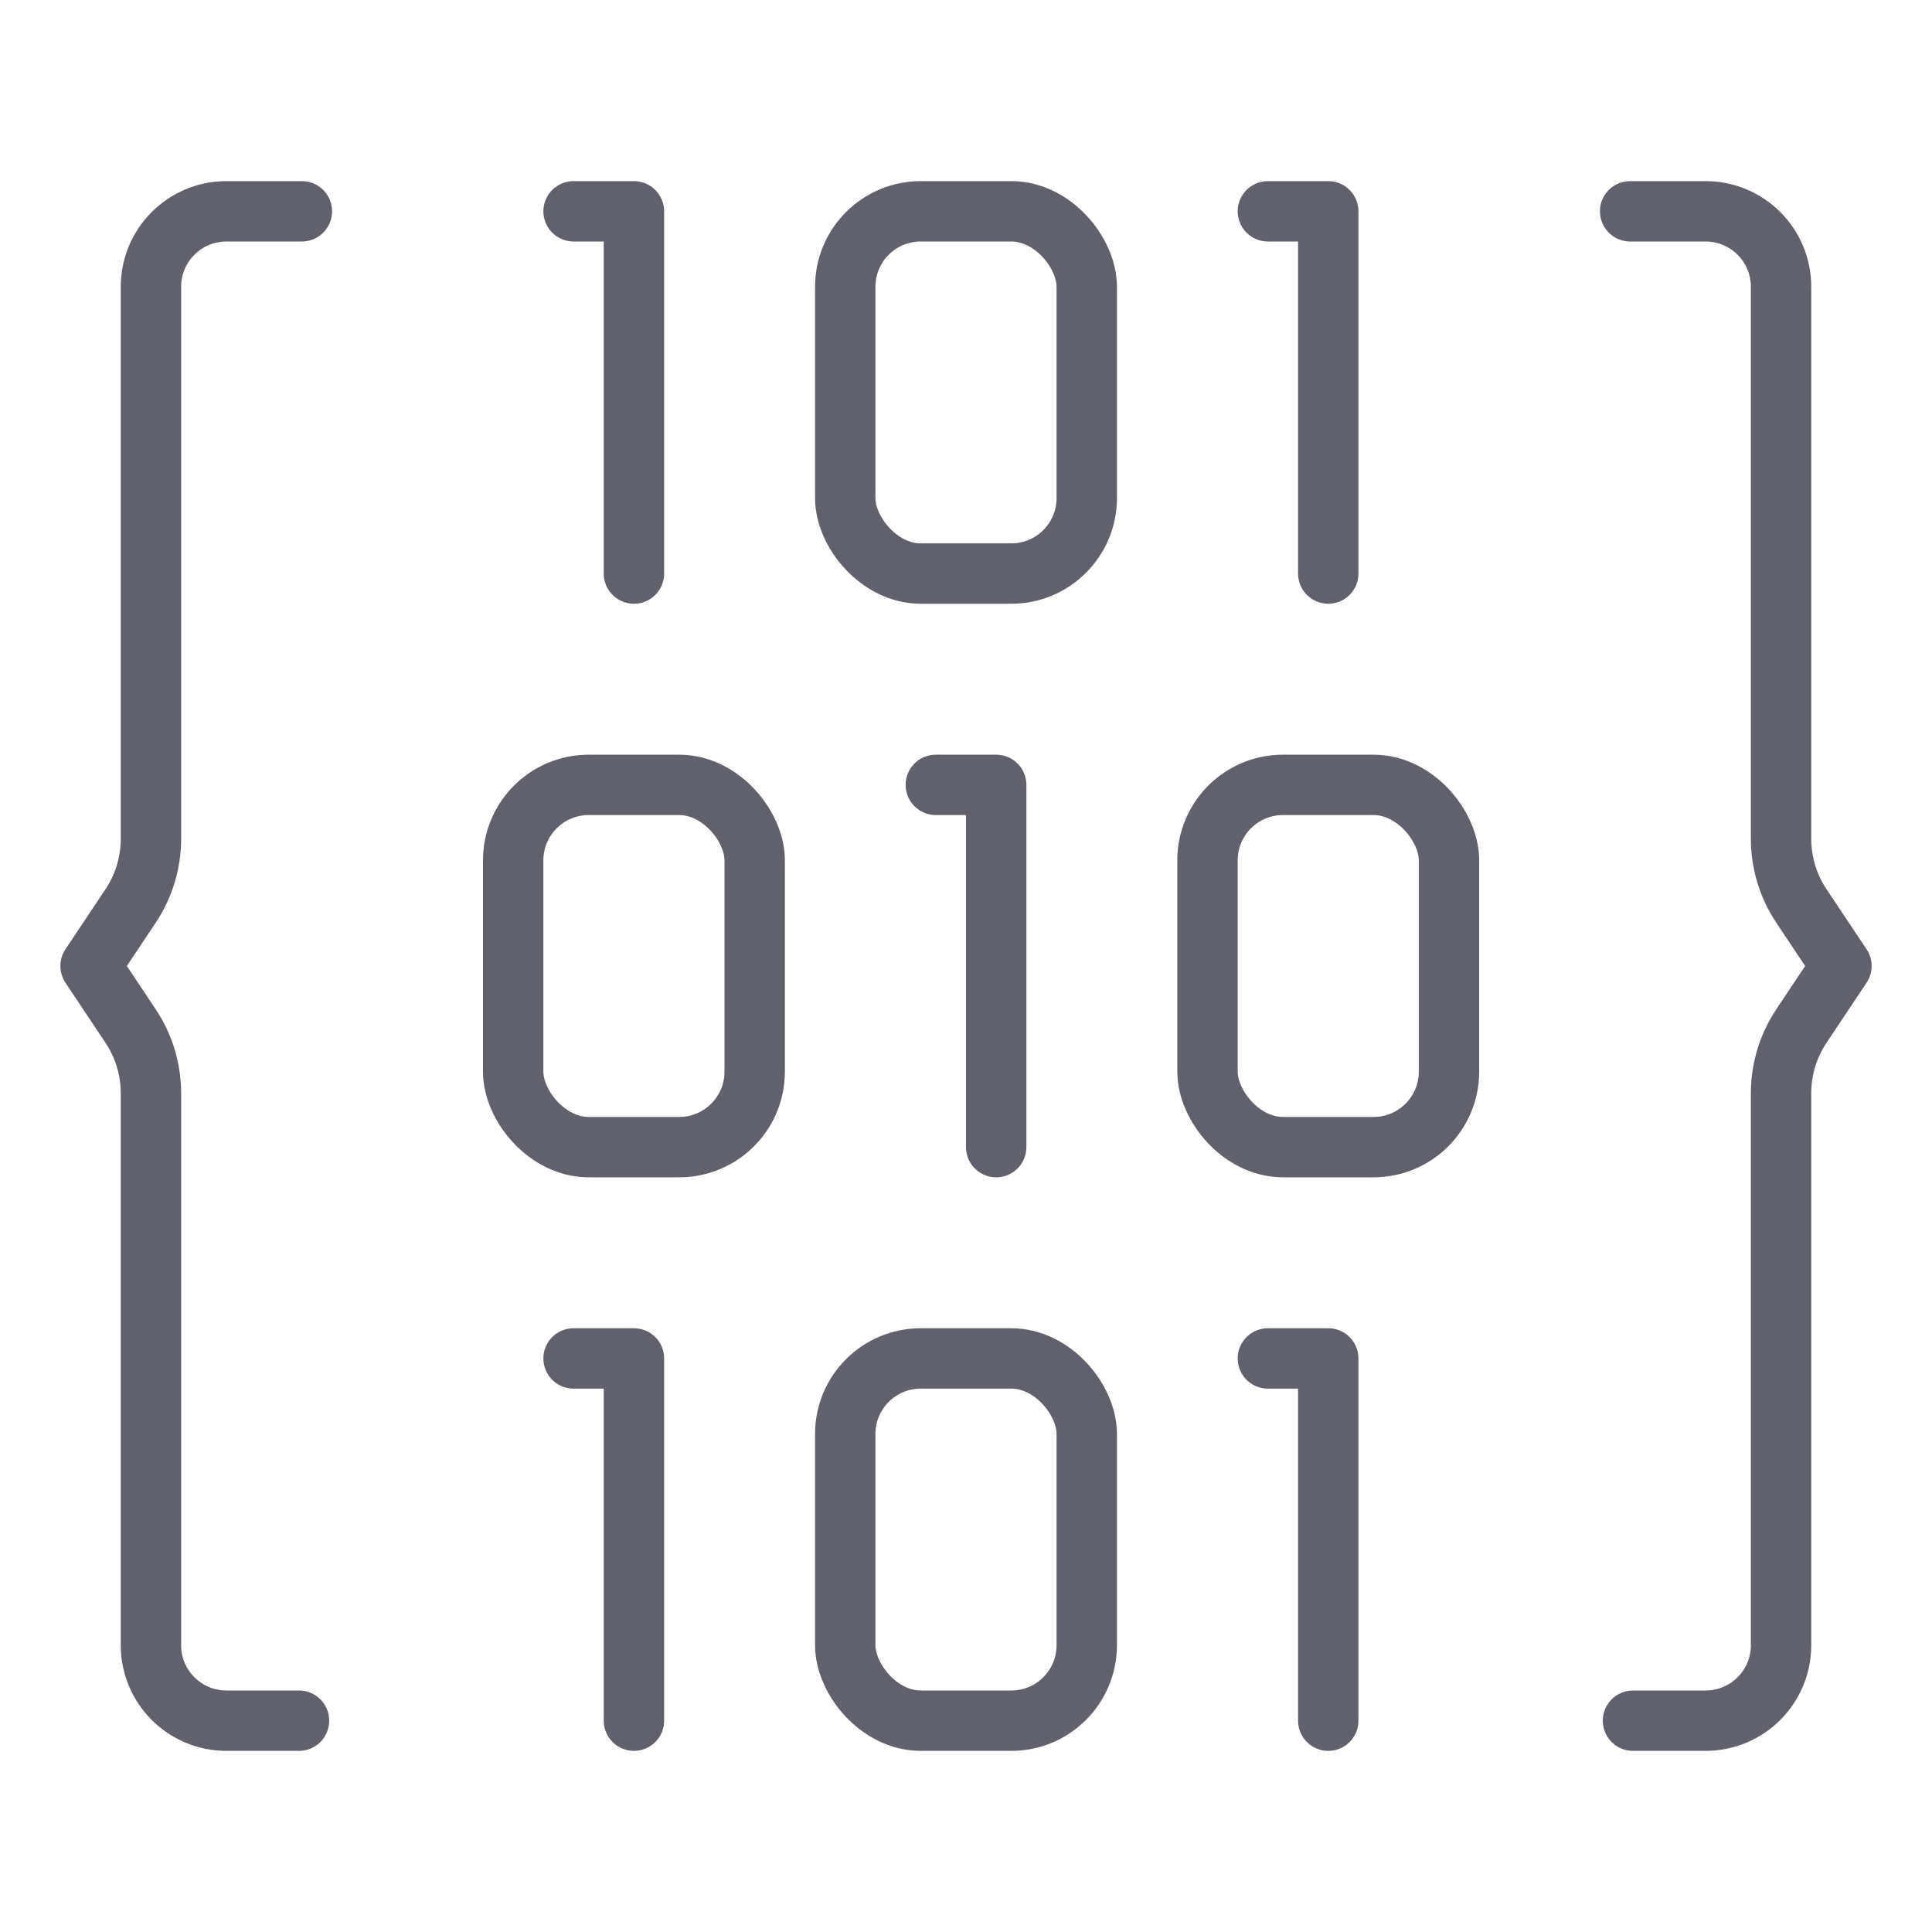 <svg xmlns="http://www.w3.org/2000/svg" height="64" width="64" viewBox="0 0 64 64"><title>binary code 3</title><g stroke-linecap="round" fill="#61616b" stroke-linejoin="round" class="nc-icon-wrapper"><path d="M54,7h2.5c1.381,0,2.5,1.119,2.5,2.5V27.789c0,.79,.234,1.562,.672,2.219l1.328,1.992-1.328,1.992c-.438,.657-.672,1.429-.672,2.219v18.289c0,1.381-1.119,2.5-2.5,2.5h-2.405" fill="none" stroke="#61616b" stroke-width="2"></path><path d="M10,7h-2.5c-1.381,0-2.5,1.119-2.5,2.5V27.789c0,.79-.234,1.562-.672,2.219l-1.328,1.992,1.328,1.992c.438,.657,.672,1.429,.672,2.219v18.289c0,1.381,1.119,2.5,2.5,2.5h2.405" fill="none" stroke="#61616b" stroke-width="2"></path><polyline points="19 7 21 7 21 19" fill="none" stroke="#61616b" stroke-width="2"></polyline><polyline points="42 7 44 7 44 19" fill="none" stroke="#61616b" stroke-width="2"></polyline><rect x="28" y="7" width="8" height="12" rx="2.5" ry="2.5" fill="none" stroke="#61616b" stroke-width="2" data-color="color-2"></rect><polyline points="19 45 21 45 21 57" fill="none" stroke="#61616b" stroke-width="2"></polyline><polyline points="42 45 44 45 44 57" fill="none" stroke="#61616b" stroke-width="2"></polyline><rect x="28" y="45" width="8" height="12" rx="2.5" ry="2.5" fill="none" stroke="#61616b" stroke-width="2" data-color="color-2"></rect><polyline points="31 26 33 26 33 38" fill="none" stroke="#61616b" stroke-width="2"></polyline><rect x="17" y="26" width="8" height="12" rx="2.5" ry="2.5" fill="none" stroke="#61616b" stroke-width="2" data-color="color-2"></rect><rect x="40" y="26" width="8" height="12" rx="2.5" ry="2.5" fill="none" stroke="#61616b" stroke-width="2" data-color="color-2"></rect></g></svg>
